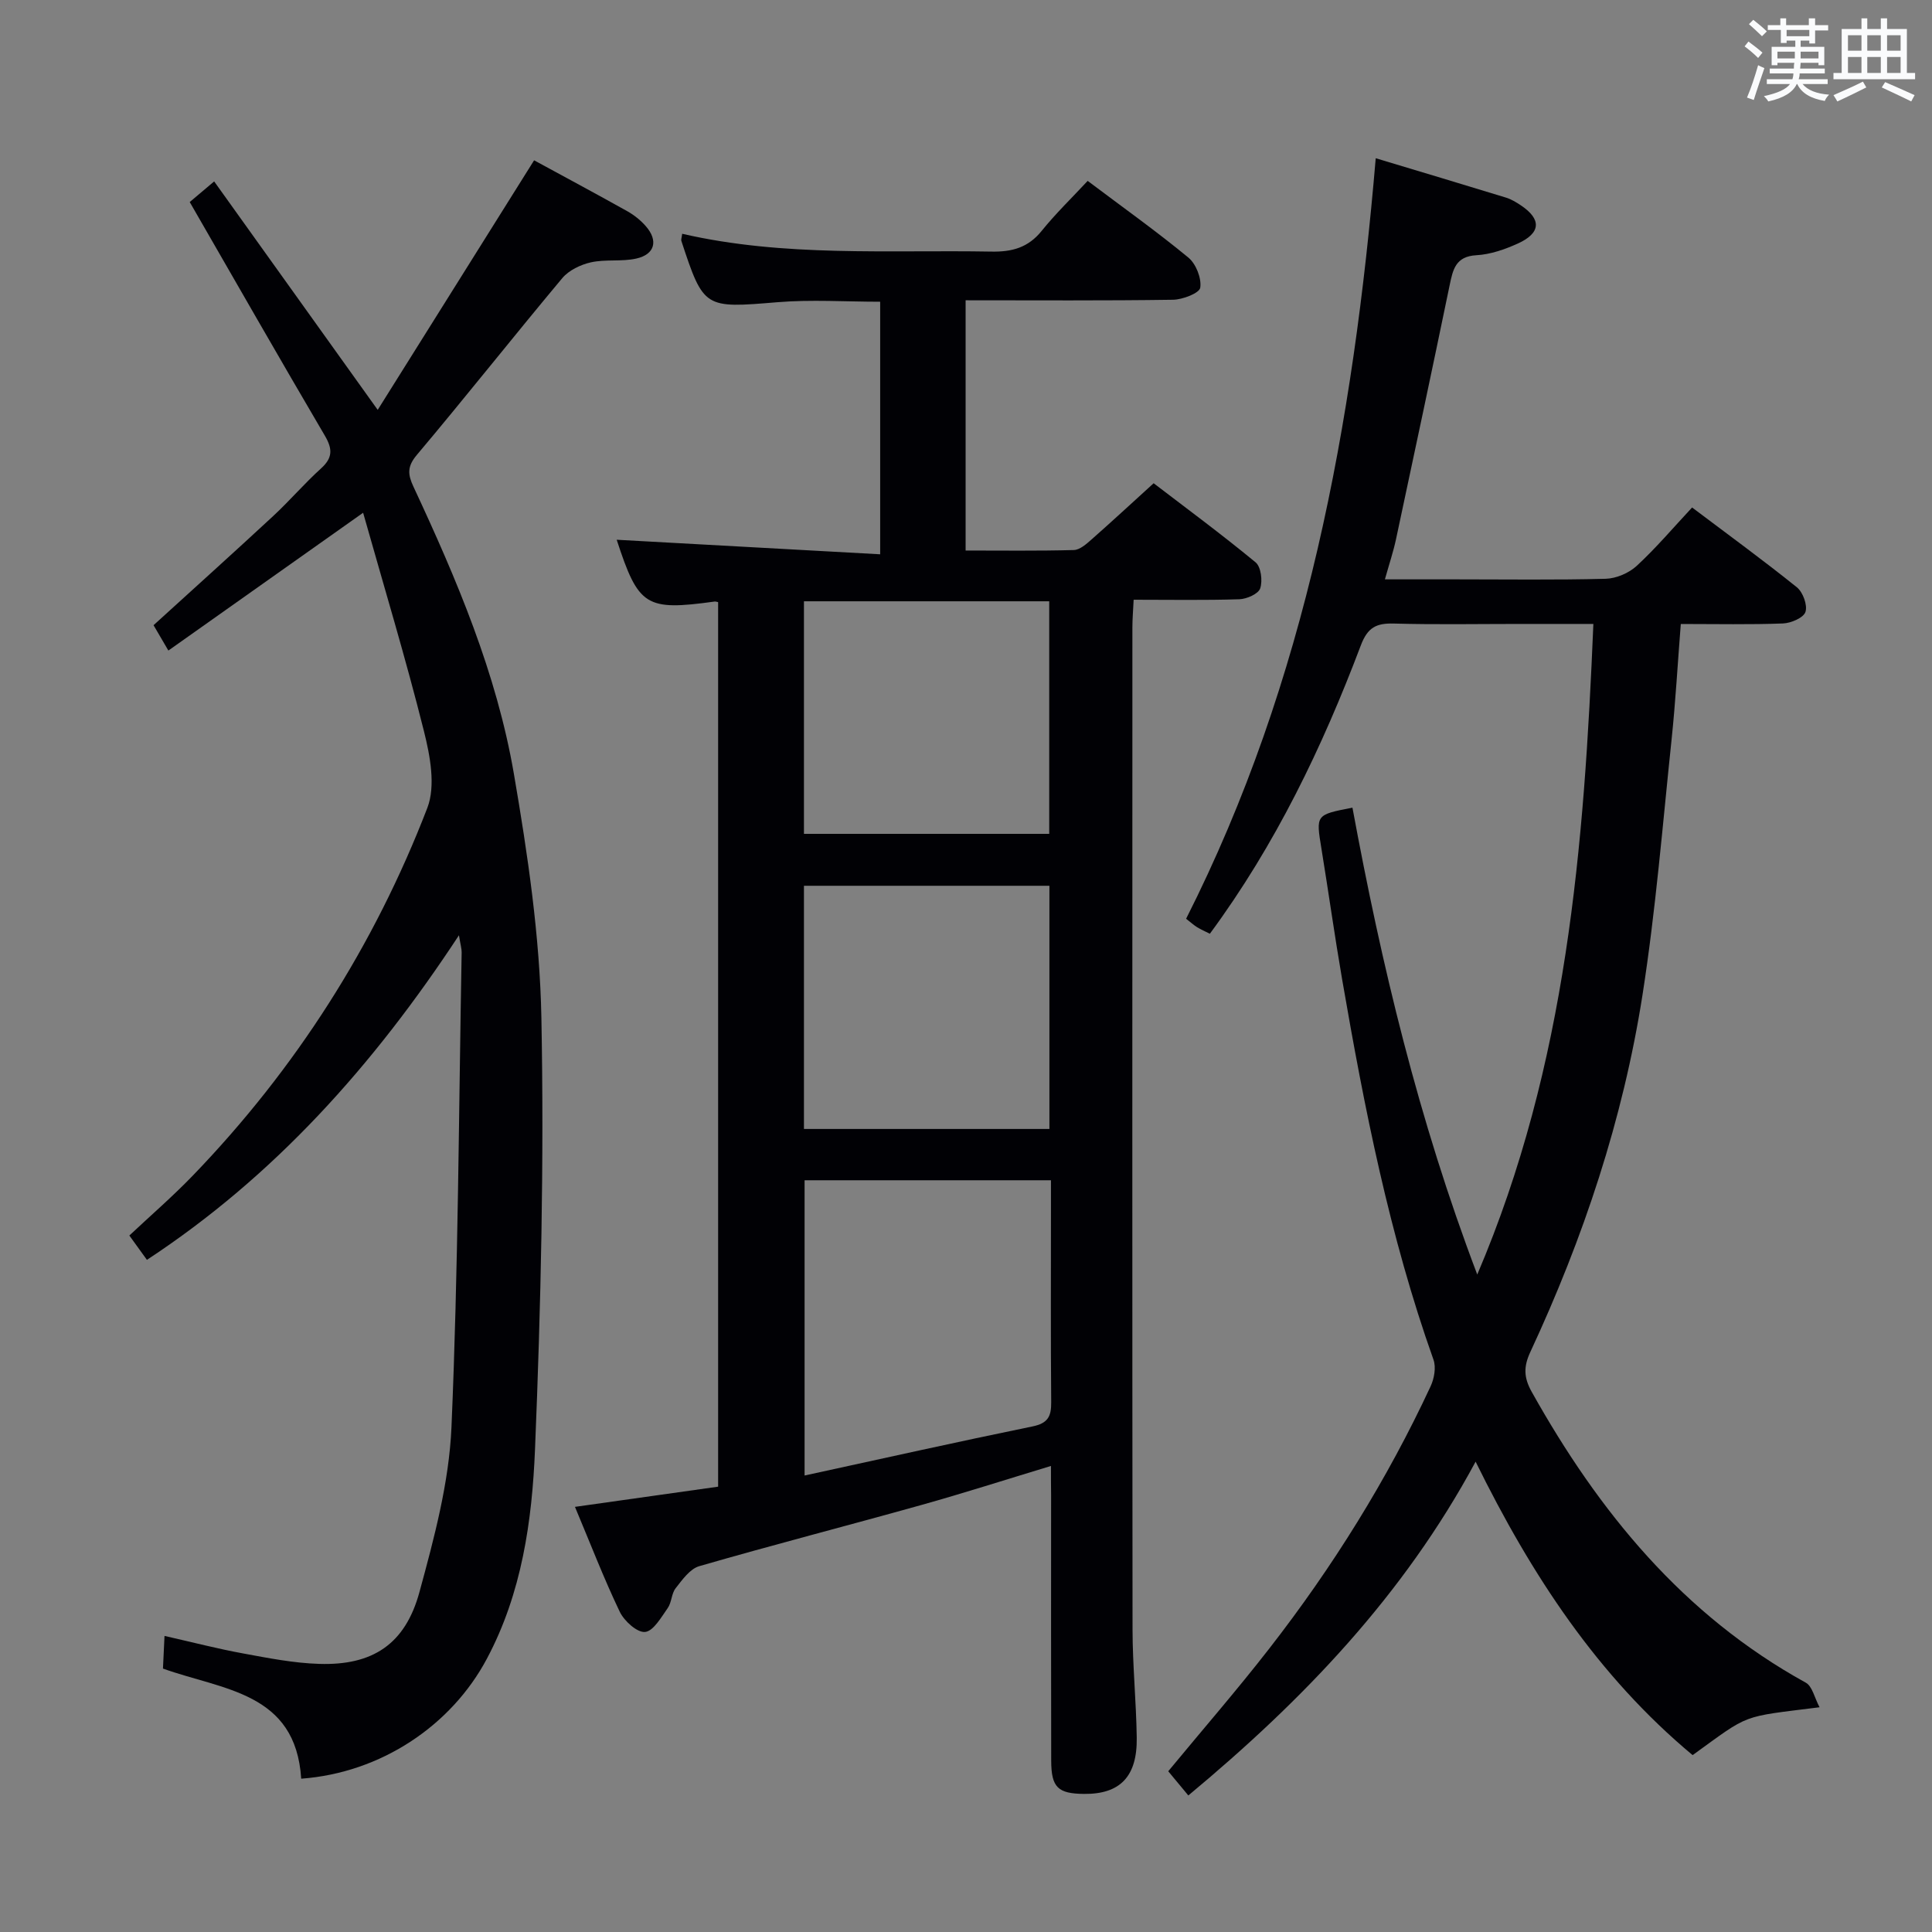 <svg enable-background="new 0 0 400 400" viewBox="0 0 400 400" xmlns="http://www.w3.org/2000/svg"><rect x="0" y="0" width="400" height="400" fill="#808080" stroke="none"/><g fill="#010105"><path d="m217.59 303.51c-9.44 2.86-18.07 5.63-26.79 8.07-15.33 4.29-30.74 8.26-46.03 12.68-1.93.56-3.51 2.82-4.89 4.57-.87 1.11-.81 2.94-1.64 4.11-1.35 1.91-2.96 4.77-4.69 4.94-1.63.16-4.31-2.26-5.23-4.17-3.29-6.87-6.03-13.99-9.28-21.73 10.1-1.42 19.72-2.78 29.64-4.18 0-61.1 0-122.14 0-183.14-.39-.07-.55-.14-.7-.12-14.3 1.97-15.79 1.02-20.3-12.79 18.01.99 36.08 1.99 54.55 3.01 0-17.96 0-34.87 0-52.29-7.15 0-14.26-.48-21.28.1-15.09 1.25-15.26 1.36-19.88-12.69-.09-.27.06-.62.17-1.48 21.15 4.87 42.62 3.31 64.02 3.69 4.3.08 7.61-.83 10.4-4.28 2.91-3.61 6.27-6.85 9.53-10.36 7.4 5.57 14.32 10.49 20.85 15.88 1.58 1.3 2.75 4.28 2.46 6.23-.17 1.13-3.64 2.47-5.64 2.5-14.15.21-28.3.11-42.94.11v51.81c7.49 0 14.95.1 22.39-.1 1.25-.03 2.61-1.24 3.67-2.18 4.12-3.63 8.15-7.36 12.87-11.65 6.53 5 13.97 10.49 21.1 16.37 1.13.93 1.49 3.82.96 5.4-.38 1.14-2.79 2.2-4.32 2.25-7.13.23-14.27.1-21.88.1-.1 2.17-.26 3.95-.26 5.73-.01 69.14-.04 138.28.03 207.43.01 7.48.76 14.95.87 22.43.12 8.07-3.46 11.72-10.9 11.65-5.41-.05-6.79-1.33-6.81-6.84-.05-18.33-.02-36.65-.02-54.98-.03-1.78-.03-3.55-.03-6.08zm0-59.15c-17.41 0-34.15 0-51.01 0v61.13c16.09-3.5 31.6-6.97 47.17-10.16 3.19-.65 3.92-2.05 3.89-5.02-.12-13.49-.05-26.99-.05-40.48 0-1.78 0-3.57 0-5.47zm-.32-60.97c-17.09 0-33.94 0-50.82 0v50.35h50.82c0-16.82 0-33.54 0-50.35zm-.04-58.9c-17.08 0-33.79 0-50.78 0v48.15h50.78c0-16.26 0-32.15 0-48.15z"/><path d="m280.01 167.22c6 32.45 13.63 64.5 25.84 96.66 18.6-43.61 22.12-88.67 24.04-134.7-5.41 0-10.36 0-15.31 0-8.67 0-17.34.16-25.99-.08-3.64-.1-5.44.79-6.85 4.53-7.96 21.05-17.64 41.24-31.25 59.69-.98-.49-1.85-.86-2.64-1.35-.69-.43-1.3-.99-2.28-1.75 24.94-49.32 34.6-102.47 39.26-157.46 9.29 2.8 18.14 5.44 26.96 8.15 1.09.33 2.12.96 3.08 1.6 4.32 2.88 4.18 5.74-.64 7.92-2.68 1.21-5.65 2.25-8.55 2.41-4.34.24-4.87 2.98-5.55 6.23-3.63 17.54-7.36 35.06-11.1 52.57-.55 2.56-1.39 5.07-2.3 8.31h14.72c10.33 0 20.67.15 30.99-.12 2.19-.06 4.8-1.18 6.42-2.67 4.01-3.7 7.56-7.9 11.47-12.09 7.75 5.84 14.86 11.02 21.7 16.53 1.25 1.01 2.23 3.69 1.77 5.09-.39 1.21-2.98 2.32-4.64 2.39-6.81.26-13.63.11-21.17.11-.64 8.12-1.08 16.01-1.9 23.86-1.86 17.67-3.29 35.41-6.03 52.95-4.03 25.73-12.23 50.31-23.22 73.91-1.42 3.04-1.37 5.29.27 8.23 13.89 24.85 31.35 46.23 56.76 60.24 1.35.74 1.8 3.12 2.85 5.09-16.52 2.09-14.21 1.19-26.28 9.91-19.6-16.34-33.31-37.14-44.93-60.76-14.89 27.66-35.68 49.33-59.48 69.11-1.39-1.68-2.73-3.28-4.16-5.01 7.05-8.54 14.23-16.8 20.94-25.43 13.11-16.86 24.37-34.9 33.39-54.29.74-1.6 1.15-3.9.59-5.48-9.1-25.59-14.32-52.11-18.92-78.77-1.55-8.99-2.81-18.03-4.28-27.04-1.15-7.03-1.21-7.02 6.42-8.49z"/><path d="m62.36 368.26c-1.14-17.95-16.21-18.34-28.62-22.8.1-2.03.19-4.12.32-6.76 5.72 1.29 10.97 2.66 16.29 3.63 5.21.96 10.47 2 15.74 2.16 11.04.35 17.8-4.05 20.75-14.86 3.04-11.16 6.13-22.65 6.63-34.11 1.41-32.75 1.51-65.55 2.11-98.33.01-.76-.23-1.53-.56-3.55-17.75 27.01-38.25 49.88-64.6 67.2-1.01-1.4-1.98-2.74-3.64-5.04 4.34-4.08 8.96-8.07 13.18-12.45 21.28-22.08 37.51-47.52 48.51-76.07 1.76-4.57.58-10.81-.7-15.91-3.77-15.05-8.27-29.92-12.59-45.21-14.1 9.98-27.08 19.16-40.32 28.53-1.32-2.26-2.21-3.79-3.07-5.25 8.38-7.63 16.63-15.05 24.76-22.59 3.41-3.16 6.45-6.73 9.9-9.85 2.45-2.21 2.43-4.04.8-6.81-9.35-15.91-18.5-31.93-27.97-48.36 1.28-1.08 2.74-2.31 5.06-4.27 11.14 15.57 22.03 30.78 33.86 47.3 10.98-17.52 21.59-34.46 32.38-51.67 5.9 3.21 12.62 6.81 19.28 10.53 1.42.8 2.78 1.88 3.85 3.11 2.61 2.98 1.89 5.83-1.96 6.7-3.04.68-6.35.11-9.39.78-2.15.48-4.59 1.65-5.96 3.29-10.13 12.11-19.93 24.52-30.11 36.6-2.02 2.4-1.86 4.04-.7 6.54 8.94 19.16 17.24 38.65 20.82 59.56 2.86 16.67 5.36 33.59 5.68 50.45.57 29.75-.1 59.55-1.32 89.28-.61 14.86-2.73 29.8-9.96 43.38-7.38 13.88-21.96 23.63-38.45 24.85z"/></g><path d="m361.2 9.6.8-1c.9.7 1.9 1.4 2.9 2.3l-.9 1.1c-1-1-2-1.8-2.8-2.4zm.5 10.6c.9-2.1 1.6-4.3 2.3-6.7.4.2.8.4 1.3.6-.7 2.1-1.5 4.3-2.2 6.6zm.4-15.2.9-.9c1 .8 2 1.6 2.8 2.4l-1 1c-.9-.9-1.8-1.7-2.7-2.5zm12.5-1.2h1.2v1.4h2.7v1.1h-2.7v2.7h-1.2v-.6h-1.8v1.3h4.9v3.8h-1.2v-.5h-3.7c0 .4-.1.9-.1 1.2h5.1v1h-5.2c0 .5-.1.9-.2 1.2h6v1h-5.2c1.1 1.3 2.9 2 5.5 2.2-.4.4-.7.8-.9 1.3-2.9-.5-4.8-1.6-5.7-3.5h-.1c-.8 1.7-2.7 2.9-5.9 3.6-.2-.4-.6-.8-.9-1.1 2.8-.6 4.6-1.4 5.4-2.5h-4.8v-1h5.3c.1-.3.2-.7.2-1.2h-4.9v-1h5c0-.4 0-.8.1-1.2h-3.5v.5h-1.2v-3.8h4.9v-1.3h-1.8v.5h-1.2v-2.7h-2.7v-1h2.6v-1.4h1.2v1.4h4.7v-1.4zm-6.6 8.3h3.6c0-.4 0-.9 0-1.4h-3.6zm1.9-4.6h4.7v-1.3h-4.7zm6.6 3.2h-3.7v1.4h3.7z" fill="#fafbfc"/><path d="m385.3 3.8h1.3v2.2h2.8v-2.2h1.3v2.2h4.1v9.1h1.7v1.3h-16.9v-1.3h1.7v-9.1h4.1v-2.2zm.4 13.1.7 1.2c-1.8.9-3.8 1.9-6 2.9-.2-.4-.5-.8-.8-1.3 2.3-1 4.3-1.9 6.1-2.8zm-3.1-6.4h2.8v-3.2h-2.8zm0 4.6h2.8v-3.3h-2.8zm4-4.6h2.8v-3.2h-2.8zm0 4.6h2.8v-3.3h-2.8zm3.7 1.9c2.1.9 4.1 1.8 6.1 2.7l-.7 1.3c-2.2-1.1-4.2-2-6.1-2.9zm3.2-9.7h-2.8v3.2h2.8zm-2.8 7.8h2.8v-3.3h-2.8z" fill="#fafbfc"/></svg>